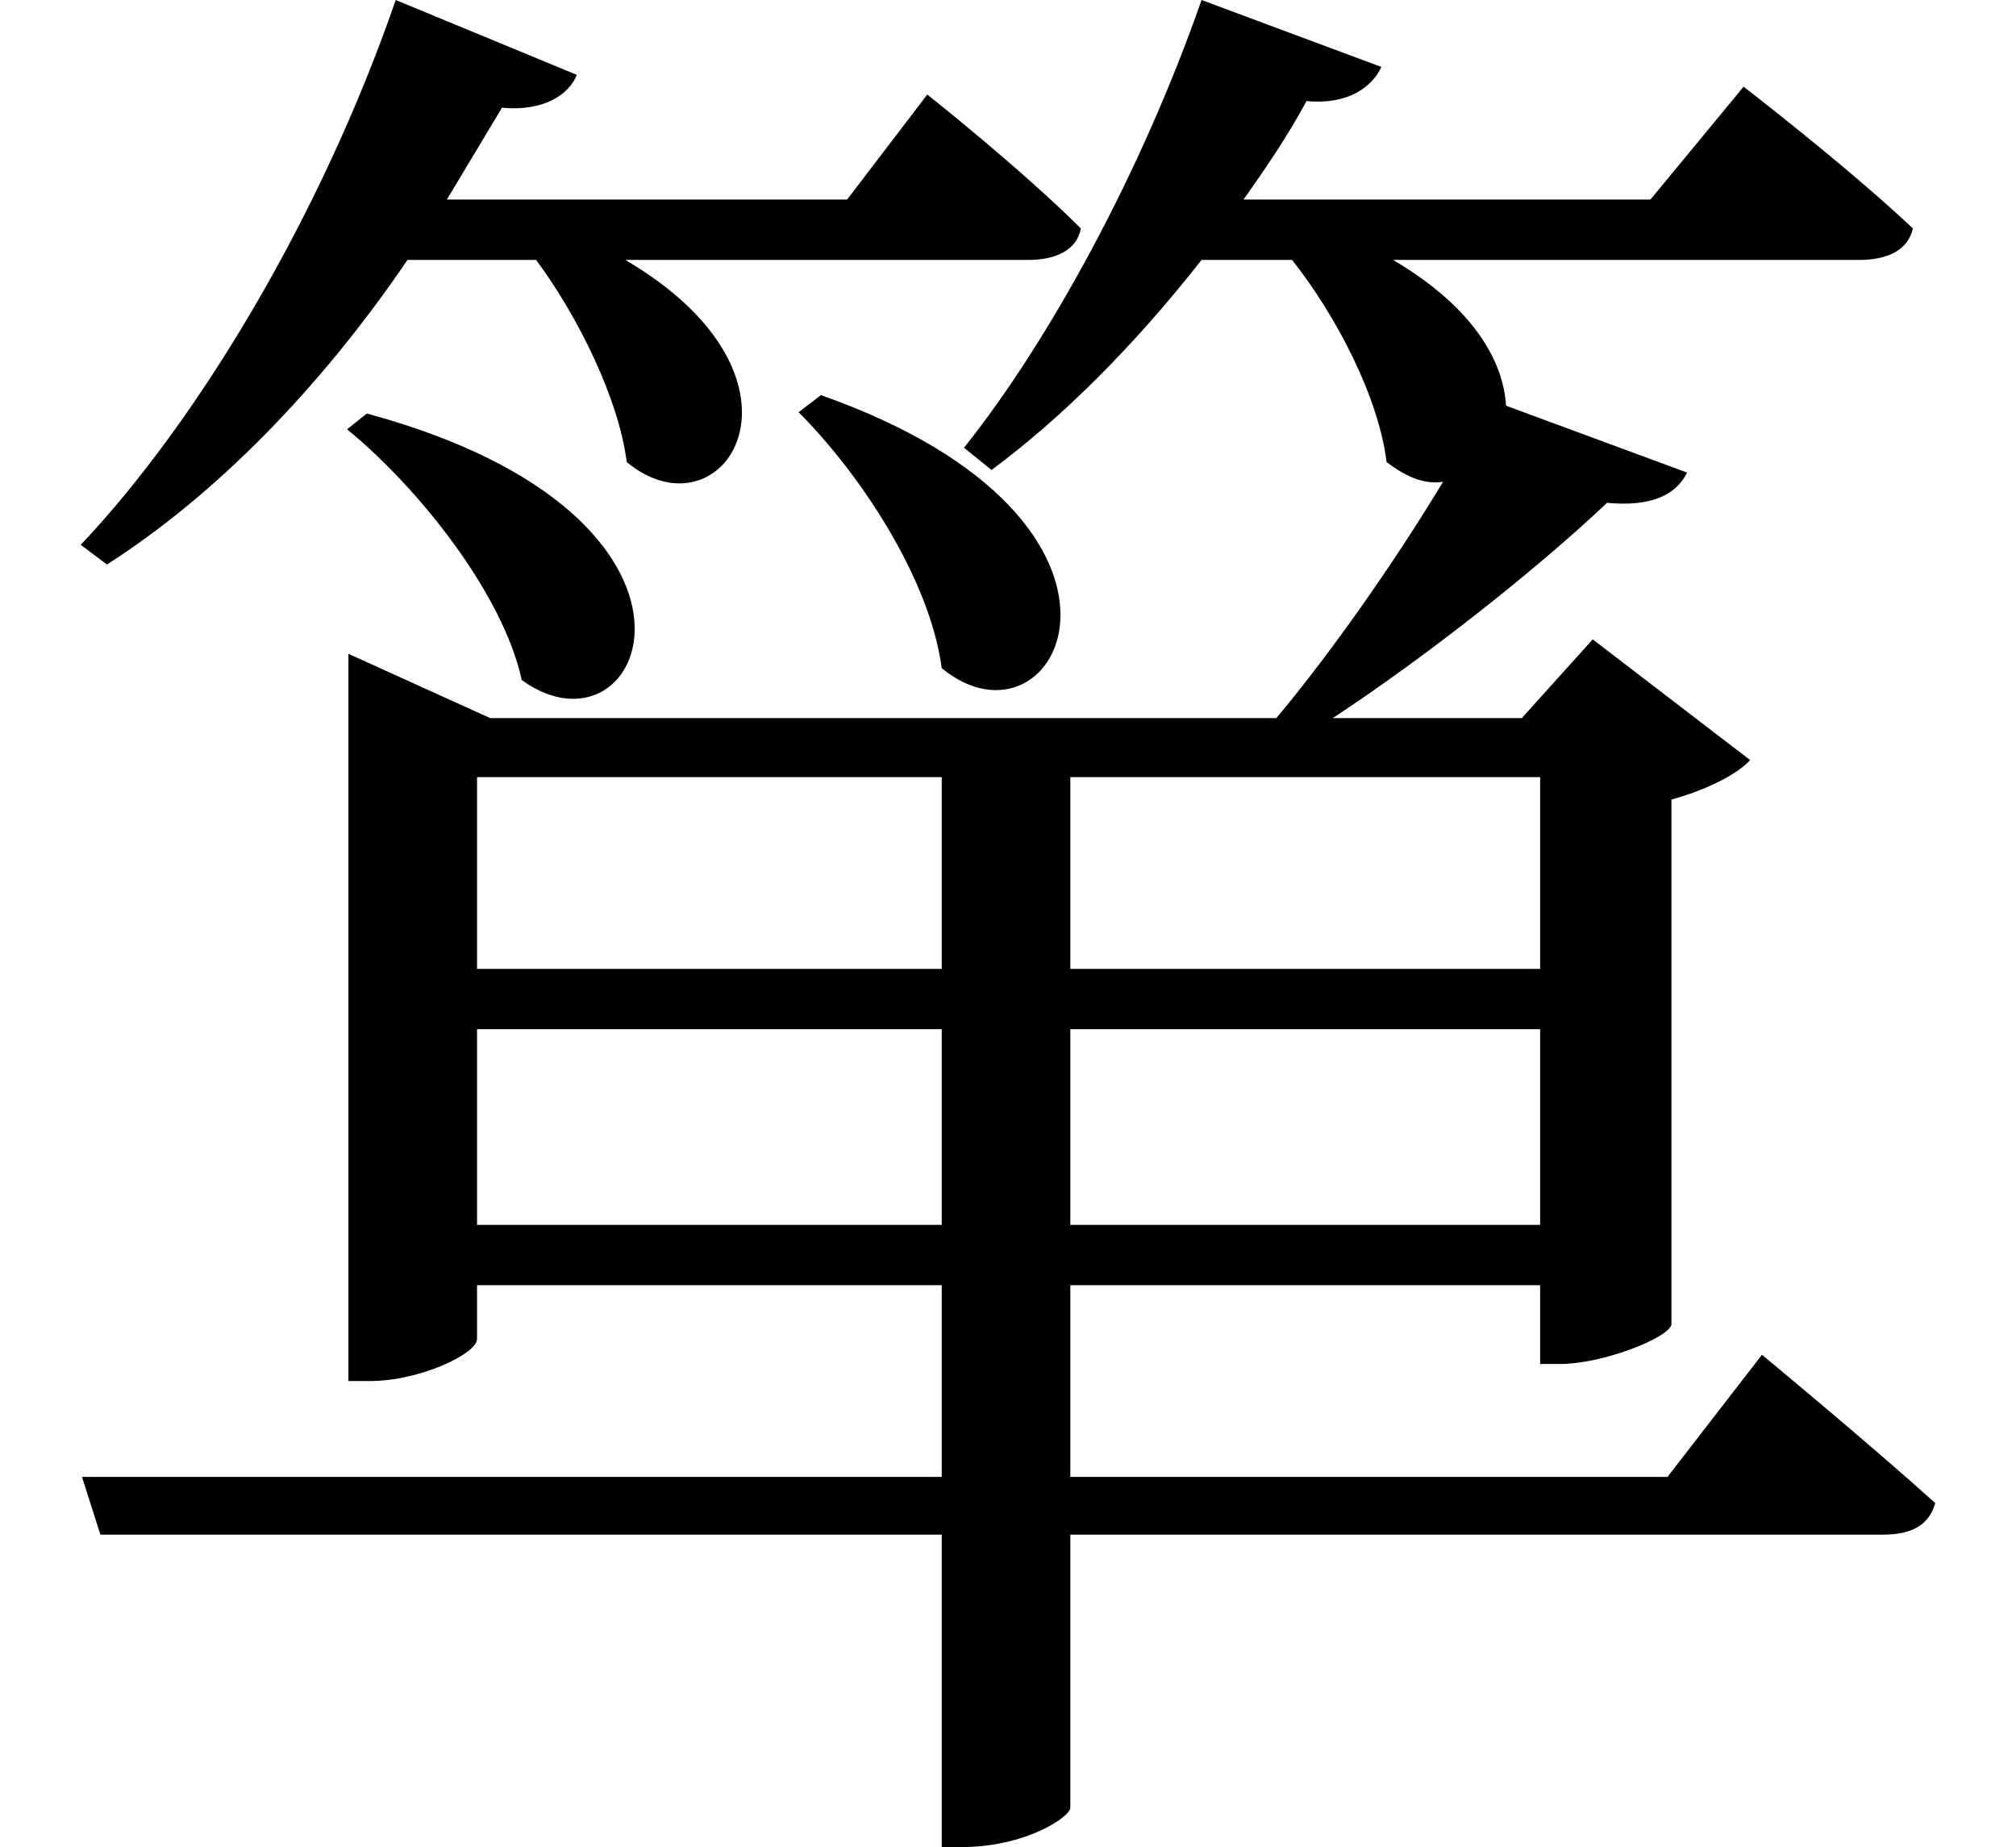<svg height="21.984" viewBox="0 0 24 21.984" width="24" xmlns="http://www.w3.org/2000/svg">
<path d="M4.344,15.219 L4.109,15.031 C4.969,14.328 5.969,13.062 6.188,12.047 C7.656,10.984 8.906,13.984 4.344,15.219 Z M9.75,15.438 L9.484,15.234 C10.219,14.5 11.047,13.25 11.188,12.188 C12.578,11.047 14.047,13.922 9.75,15.438 Z M5.656,7.891 L11.188,7.891 L11.188,5.562 L5.656,5.562 Z M5.656,8.609 L5.656,10.891 L11.188,10.891 L11.188,8.609 Z M18.312,7.891 L18.312,5.562 L12.719,5.562 L12.719,7.891 Z M18.312,8.609 L12.719,8.609 L12.719,10.891 L18.312,10.891 Z M14.281,20.141 C13.562,18.078 12.453,16.062 11.453,14.812 L11.781,14.547 C12.625,15.172 13.484,16.031 14.281,17.047 L15.359,17.047 C15.891,16.375 16.391,15.406 16.484,14.641 C16.734,14.453 16.938,14.375 17.156,14.406 C16.562,13.422 15.812,12.359 15.172,11.594 L5.812,11.594 L4.125,12.359 L4.125,3.703 L4.375,3.703 C4.984,3.703 5.656,4.031 5.656,4.203 L5.656,4.844 L11.188,4.844 L11.188,2.562 L0.953,2.562 L1.172,1.875 L11.188,1.875 L11.188,-1.844 L11.422,-1.844 C12.188,-1.844 12.719,-1.484 12.719,-1.375 L12.719,1.875 L22.391,1.875 C22.734,1.875 22.938,1.984 23.016,2.25 C22.219,2.969 20.953,4.016 20.953,4.016 L19.828,2.562 L12.719,2.562 L12.719,4.844 L18.312,4.844 L18.312,3.906 L18.547,3.906 C19.062,3.906 19.844,4.219 19.875,4.375 L19.875,10.625 C20.281,10.734 20.656,10.922 20.812,11.094 L18.938,12.531 L18.094,11.594 L15.844,11.594 C16.984,12.344 18.281,13.375 19.109,14.156 C19.609,14.109 19.922,14.234 20.062,14.516 L17.906,15.312 C17.875,15.844 17.516,16.484 16.562,17.047 L22.109,17.047 C22.438,17.047 22.688,17.156 22.75,17.422 C21.953,18.172 20.734,19.109 20.734,19.109 L19.625,17.766 L14.781,17.766 C15.047,18.141 15.312,18.531 15.531,18.938 C16.031,18.891 16.312,19.109 16.422,19.344 Z M4.688,20.141 C3.797,17.562 2.328,15.125 0.938,13.656 L1.25,13.422 C2.547,14.25 3.797,15.531 4.828,17.047 L6.359,17.047 C6.859,16.375 7.344,15.391 7.438,14.641 C8.594,13.688 9.844,15.625 7.422,17.047 L12.219,17.047 C12.531,17.047 12.797,17.156 12.844,17.422 C12.141,18.125 11.016,19.016 11.016,19.016 L10.062,17.766 L5.297,17.766 L5.953,18.859 C6.453,18.812 6.75,19.016 6.844,19.25 Z" transform="translate(0.023, 20.141) scale(1, -1)"/>
</svg>